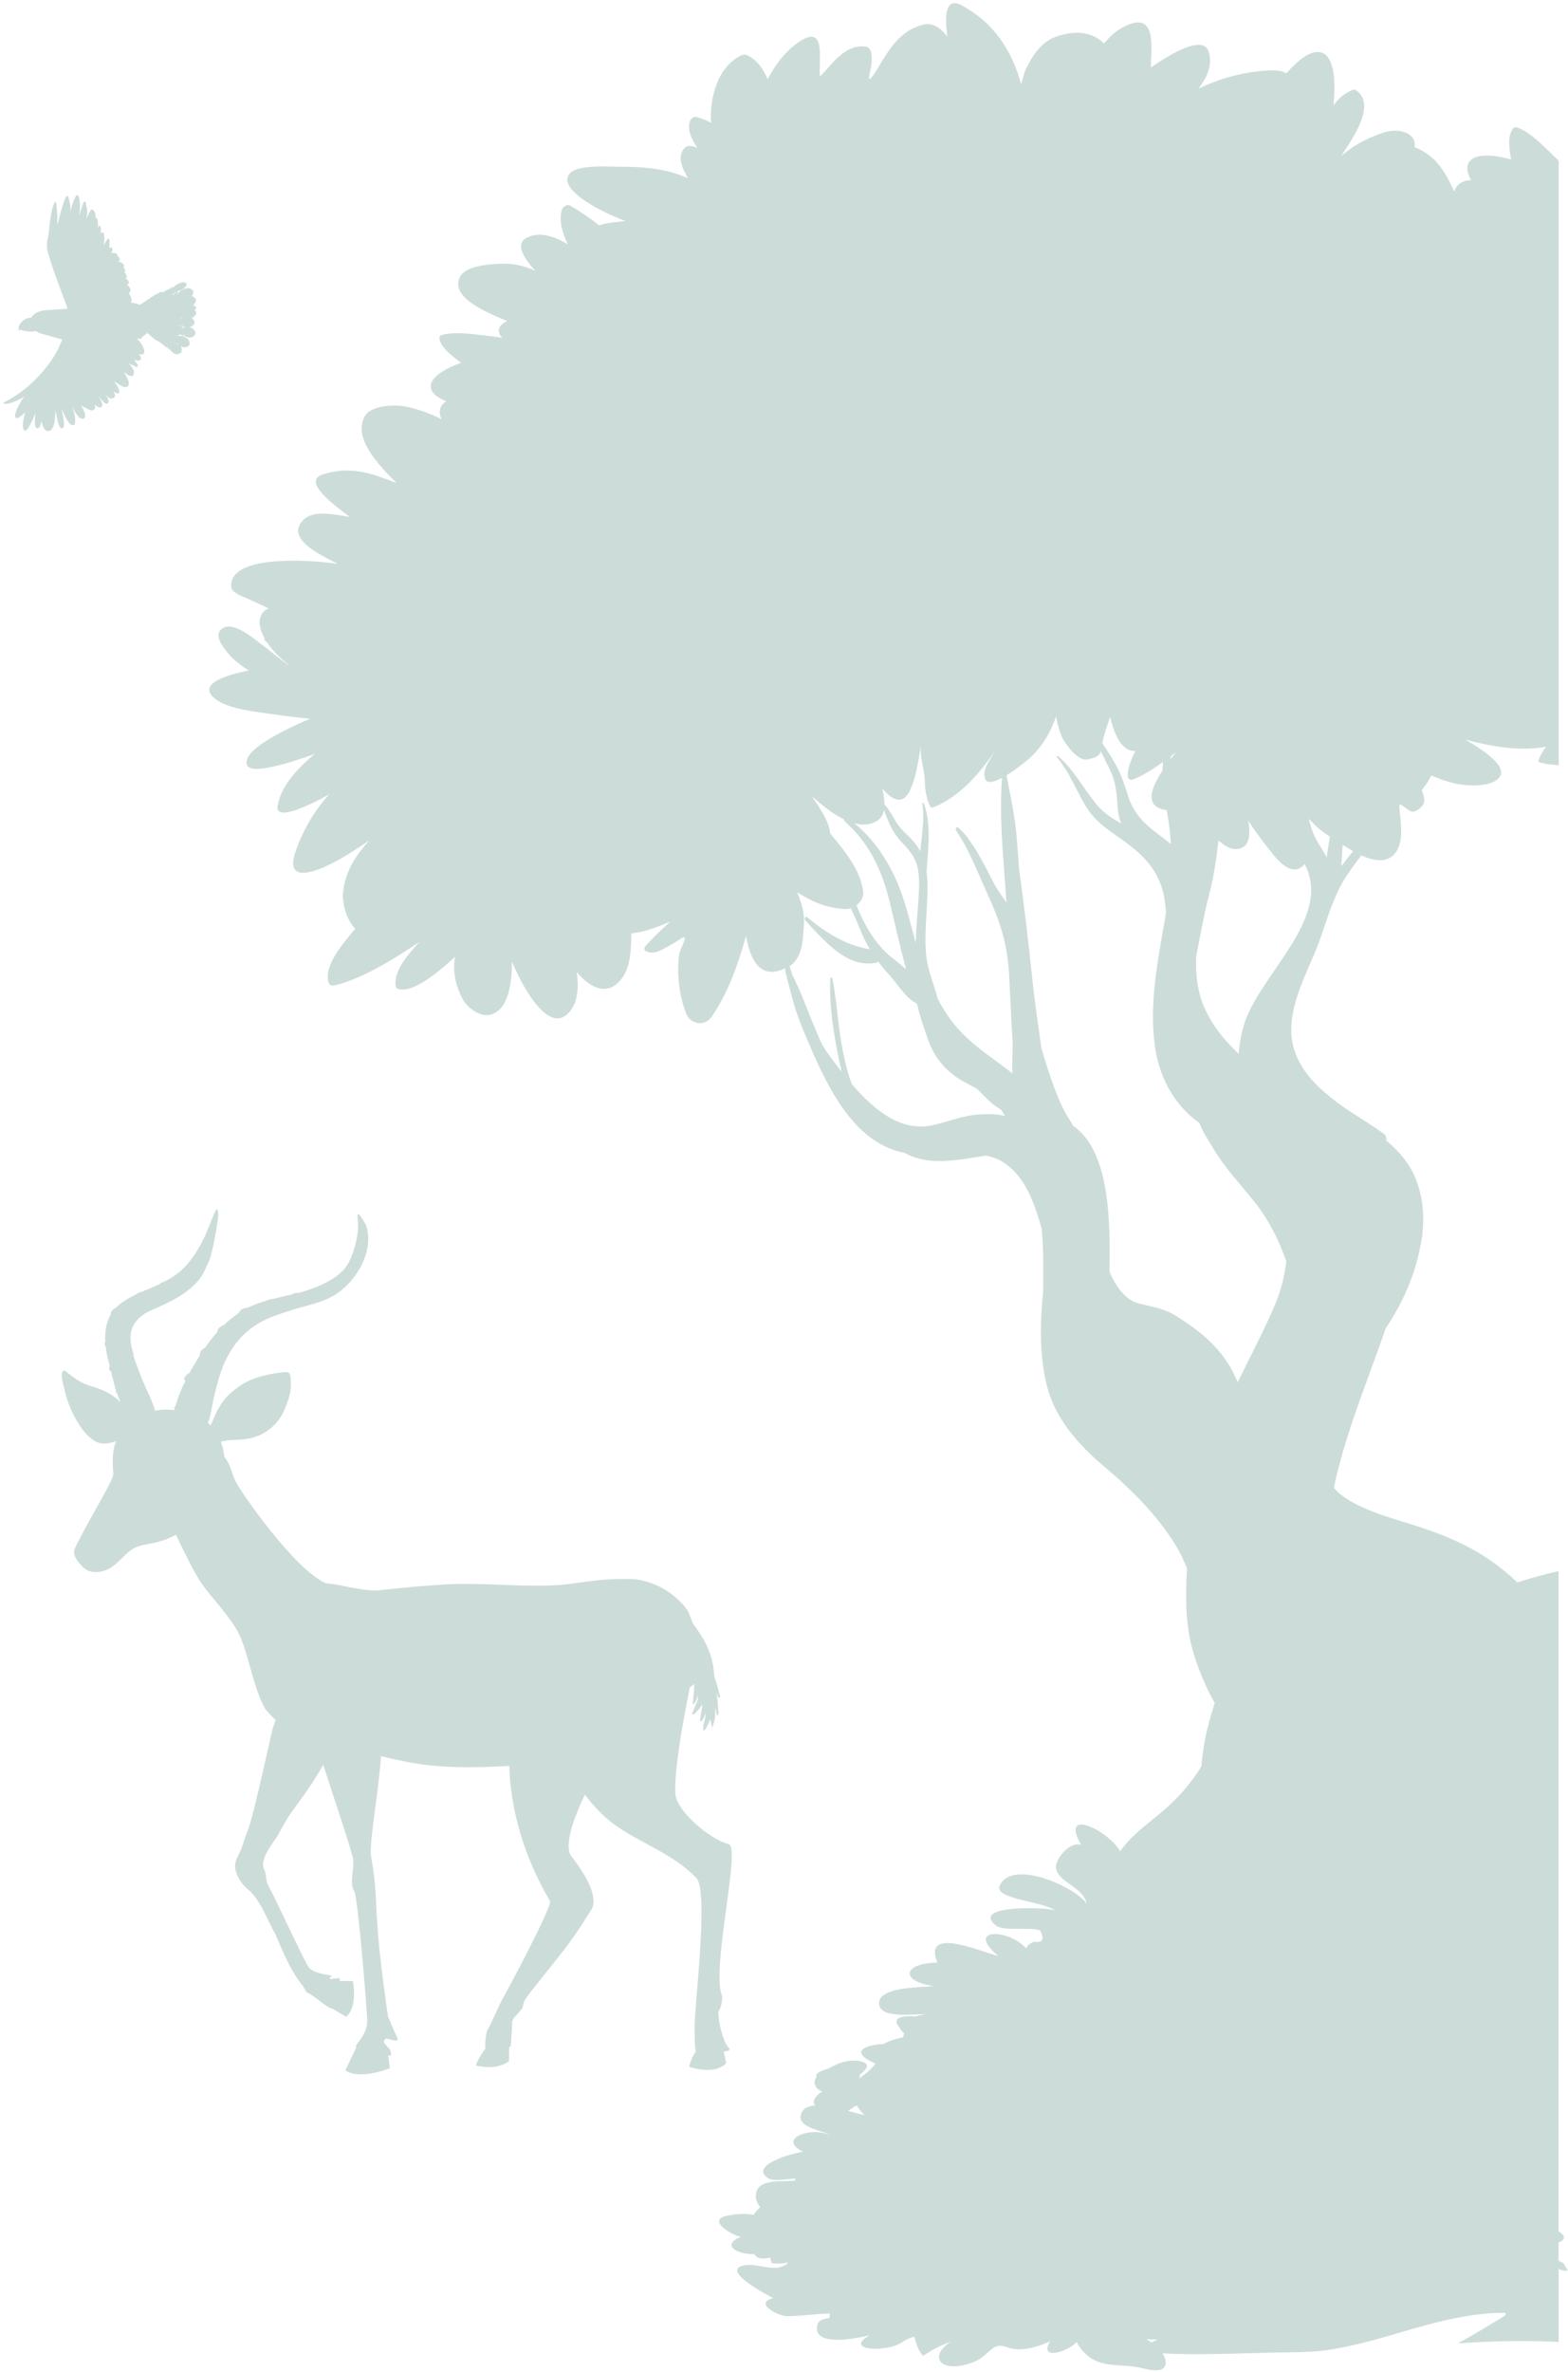 <svg width="307" height="464" viewBox="0 0 307 464" fill="none" xmlns="http://www.w3.org/2000/svg">
<path d="M306.956 444.187C306.681 443.721 306.38 443.228 306.078 442.735C305.776 442.625 305.446 442.46 305.144 442.296V439.61V438.732C306.132 438.376 306.572 437.773 305.83 437.06C305.693 436.923 305.446 436.731 305.144 436.54V433.305V406.36V397.177V376.837V371.163V357.32V351.016V345.013V339.832V336.488V336.241V311.489V307.98V307.377C302.426 307.98 299.708 308.747 297.072 309.597C297.017 309.542 296.962 309.515 296.935 309.46C296.77 309.296 296.605 309.159 296.44 308.994C296.193 308.775 295.974 308.556 295.727 308.336C295.562 308.199 295.397 308.062 295.232 307.925C294.958 307.678 294.683 307.459 294.409 307.24C294.299 307.13 294.162 307.048 294.052 306.966C293.915 306.856 293.805 306.746 293.667 306.664C293.42 306.472 293.173 306.28 292.926 306.088C288.945 303.073 284.085 300.798 278.677 298.989C272.856 297.043 266.514 295.617 262.313 292.246C261.874 291.889 261.517 291.478 261.16 291.094C261.407 289.861 261.681 288.627 262.011 287.421C264.345 278.129 268.161 269.056 271.291 259.9C274.723 254.802 277.166 249.182 278.182 243.316C278.265 242.933 278.347 242.521 278.402 242.138C278.429 241.891 278.512 241.672 278.539 241.425C278.512 241.48 278.484 241.562 278.457 241.617C278.869 238.245 278.677 234.819 277.441 231.31C276.343 228.13 274.146 225.389 271.428 223.169C271.456 223.032 271.456 222.895 271.456 222.758C271.401 222.347 271.236 221.99 270.852 221.743C269.232 220.592 267.584 219.523 265.937 218.482C265.251 218.043 264.592 217.604 263.933 217.193C258.771 213.657 254.021 209.628 252.978 203.597C252.099 198.362 254.735 192.55 257.151 187.041C258.771 183.367 259.677 179.749 261.132 176.24C261.187 176.131 261.242 176.021 261.27 175.912C261.736 174.788 262.285 173.664 262.917 172.54C263.96 170.758 265.223 169.031 266.541 167.359C268.518 168.236 270.55 168.702 272.087 167.825C275.299 165.989 274.174 160.753 274.036 158.396C274.009 158.149 273.982 157.93 273.954 157.683C274.009 157.573 274.091 157.464 274.174 157.354C274.778 157.765 275.354 158.176 275.958 158.587C276.535 158.971 277.139 158.752 277.688 158.368C279.336 157.162 278.924 156.23 278.402 154.695C278.375 154.64 278.347 154.585 278.347 154.531C278.457 154.448 278.567 154.366 278.622 154.256C279.281 153.462 279.802 152.584 280.242 151.707C281.614 152.31 283.069 152.859 284.689 153.242C286.996 153.79 291.279 154.065 293.228 152.447C295.617 150.446 291.334 147.239 286.858 144.69C292.02 146.06 297.758 147.047 302.7 146.088C302.069 146.965 301.52 147.897 301.218 148.774C301.163 148.939 301.3 149.131 301.52 149.185C302.7 149.487 303.936 149.624 305.171 149.706V145.43V143.1V141.318V137.59V135.726V133.835V121.774V114.537V113.934V93.595V88.085V86.824V79.314V73.667V68.459V63.799V39.156V31.453C304.897 31.179 304.622 30.905 304.348 30.631C302.344 28.767 299.845 25.944 297.017 24.929C296.77 24.847 296.386 24.929 296.276 25.094C295.068 26.629 295.507 29.041 295.864 31.206C292.981 30.384 289.192 29.863 287.792 31.508C286.968 32.495 287.243 33.838 288.039 35.291C287.051 35.236 286.117 35.51 285.376 36.333C285.074 36.634 284.882 37.045 284.717 37.484C284.387 36.689 284.003 35.894 283.564 35.099C283.564 35.072 283.564 35.072 283.564 35.044C283.509 34.962 283.454 34.852 283.399 34.77C283.317 34.633 283.234 34.523 283.179 34.386C282.658 33.509 282.081 32.659 281.34 31.81C280.461 30.768 278.731 29.452 276.947 28.794C277.441 26.19 274.091 24.902 270.961 25.916C268.381 26.766 266.019 27.89 263.988 29.425C263.521 29.781 263.054 30.137 262.587 30.494C262.889 30.028 263.219 29.589 263.493 29.123C265.36 26.272 269.396 20.105 265.36 17.583C265.223 17.501 264.976 17.528 264.839 17.583C263.054 18.323 261.956 19.42 261.077 20.653C261.489 16.678 261.517 10.538 258.249 10.182C256.273 9.963 253.884 12.073 251.825 14.376C251.358 13.992 250.479 13.745 248.997 13.773C244.384 13.855 238.975 15.198 234.582 17.391C236.477 15.061 237.493 12.347 236.587 9.963C235.351 6.646 228.432 11.059 225.302 13.225C225.385 9.442 226.703 1.438 219.537 5.522C218.329 6.207 217.175 7.276 216.16 8.51C214.155 6.509 210.943 5.632 206.577 7.249C203.667 8.318 202.047 11.196 200.976 13.279C200.784 13.636 200.647 14.02 200.51 14.403C200.51 14.403 200.51 14.431 200.537 14.431C200.29 15.116 200.098 15.801 199.933 16.514C198.313 10.456 194.936 4.59 188.237 1.027C184.942 -0.728 184.97 3.521 185.491 7.167C184.311 5.632 182.773 4.371 180.851 4.809C175.827 5.988 173.713 10.401 171.654 13.691C169.128 17.693 170.555 13.91 170.638 12.293C170.665 11.717 170.912 9.277 169.457 9.113C165.339 8.647 163.005 12.539 160.534 14.979C160.259 11.47 161.934 3.96 155.702 8.729C153.313 10.566 151.611 13.033 150.293 15.527C149.469 13.444 148.179 11.69 146.284 10.812C146.01 10.675 145.516 10.675 145.214 10.812C140.656 12.868 138.871 18.954 139.228 24.052C138.432 23.586 137.498 23.175 136.29 22.873C135.686 22.736 135.192 23.394 135.082 23.723C134.506 25.477 135.439 27.287 136.565 28.959C135.549 28.493 134.561 28.301 133.929 29.068C132.529 30.795 133.627 32.961 134.698 34.88C130.827 33.098 126.516 32.605 121.656 32.632C119.597 32.632 113.227 32.111 111.608 33.893C108.917 36.826 117.071 41.239 122.453 43.24C120.723 43.432 118.993 43.542 117.291 44.09C115.287 42.445 112.98 41.047 111.58 40.197C110.894 39.786 110.043 40.718 109.96 41.157C109.439 43.322 110.098 45.597 111.196 47.818C108.368 46.118 105.293 45.159 102.849 46.694C100.955 47.9 102.602 50.559 104.771 52.944C102.822 52.121 100.763 51.491 98.154 51.601C95.793 51.683 91.153 51.984 90.055 54.177C88.517 57.247 92.443 59.632 95.354 61.058C96.534 61.661 97.907 62.236 99.307 62.812C98.731 63.086 98.264 63.388 97.99 63.771C97.385 64.566 97.633 65.361 98.347 66.101C97.66 65.992 97.001 65.882 96.315 65.8C93.404 65.498 89.368 64.731 86.458 65.553C86.211 65.635 85.991 65.909 86.019 66.101C86.238 67.965 88.38 69.528 90.274 70.981C87.474 71.967 84.179 73.694 84.344 75.723C84.454 76.929 85.689 77.833 87.364 78.491C86.568 79.012 86.074 79.725 86.101 80.766C86.101 81.178 86.266 81.589 86.458 82.027C85.607 81.589 84.728 81.205 83.795 80.849C83.795 80.821 83.767 80.821 83.767 80.794C83.685 80.766 83.603 80.766 83.548 80.739C82.34 80.273 81.049 79.889 79.649 79.588C77.205 79.067 72.401 79.259 71.302 81.644C69.298 85.92 73.883 90.717 77.672 94.527C73.197 92.773 68.776 90.991 63.175 92.827C59.057 94.171 65.454 98.858 68.502 101.133C64.905 100.585 60.293 99.434 58.645 102.75C57.163 105.738 62.16 108.342 66.003 110.234C66.003 110.261 66.003 110.261 65.976 110.289C58.453 109.274 44.807 108.891 45.274 114.811C45.357 115.88 47.141 116.566 48.157 116.977C49.667 117.635 51.15 118.347 52.632 119.06C52.193 119.197 51.809 119.417 51.534 119.745C50.271 121.308 50.903 123.282 51.836 124.926C51.781 125.063 51.754 125.228 51.891 125.365C52.001 125.447 52.138 125.529 52.248 125.612C52.413 125.858 52.578 126.105 52.742 126.324C53.84 127.804 55.186 129.038 56.668 130.162C56.614 130.162 56.559 130.162 56.531 130.162C54.472 128.682 52.578 127.092 50.848 125.803C49.667 124.899 45.796 121.637 43.709 122.843C41.568 124.076 43.627 126.516 44.56 127.695C45.494 128.901 46.977 130.08 48.706 131.176C43.792 132.163 38.493 133.972 42.227 136.795C44.286 138.358 48.185 139.016 51.013 139.399C53.895 139.783 57.3 140.331 60.704 140.606C60.155 140.852 59.634 141.072 59.139 141.291C56.449 142.497 49.777 145.649 48.569 148.144C48.432 148.445 48.349 148.692 48.294 148.911C48.294 148.966 48.294 149.021 48.294 149.103C48.267 149.24 48.267 149.405 48.294 149.514C48.322 149.569 48.322 149.624 48.349 149.679C48.404 149.788 48.459 149.871 48.541 149.953C48.596 150.008 48.624 150.035 48.679 150.063C48.789 150.117 48.898 150.172 49.008 150.227C49.063 150.254 49.145 150.282 49.2 150.309C49.365 150.337 49.53 150.364 49.722 150.391C49.804 150.391 49.859 150.419 49.942 150.419C50.216 150.446 50.518 150.419 50.82 150.419C50.875 150.419 50.958 150.391 51.013 150.391C51.287 150.364 51.562 150.337 51.864 150.282C52.028 150.254 52.193 150.227 52.358 150.2C52.578 150.172 52.797 150.117 53.044 150.063C53.099 150.063 53.181 150.035 53.236 150.035C55.735 149.514 58.81 148.5 61.583 147.513C57.877 150.638 54.939 154.065 54.362 157.628C53.868 160.589 59.469 158.149 64.548 155.38C64.191 155.737 63.834 156.066 63.532 156.449C60.924 159.629 59.057 163.083 57.849 166.646C55.268 174.239 64.438 169.47 68.365 167.003C69.71 166.153 71.028 165.303 72.318 164.399C71.659 165.111 71.11 165.852 70.506 166.592C68.749 168.839 67.376 171.827 67.212 174.514C67.184 174.459 67.157 174.404 67.157 174.376C67.129 174.76 67.129 175.144 67.129 175.5C67.266 177.803 68.09 180.133 69.545 181.723C66.855 184.875 63.285 189.151 64.383 192.358C64.493 192.66 64.96 192.907 65.399 192.797C69.106 192.002 73.746 189.535 76.711 187.753C78.606 186.602 80.39 185.451 82.147 184.272C79.457 187.15 77.068 190.165 77.48 192.934C77.535 193.263 77.7 193.4 78.084 193.51C81.077 194.25 86.046 190.001 89.094 187.178C88.6 190.083 89.176 192.824 90.659 195.593C91.373 196.909 93.954 199.239 96.287 198.444C99.609 197.292 100.213 192.304 100.241 188.164C102.794 194.195 107.956 202.884 111.8 197.594C113.118 195.757 113.337 193.016 112.926 190.193C115.287 192.907 118.142 194.688 120.778 192.468C123.469 190.193 123.496 186.191 123.606 183.422C123.606 183.148 123.578 182.874 123.578 182.6C126.022 182.408 128.768 181.366 131.266 180.27C129.564 181.832 127.889 183.422 126.379 185.094C126.104 185.396 126.049 185.889 126.461 186.081C127.422 186.575 128.356 186.383 129.399 185.889C130.799 185.204 132.09 184.436 133.353 183.614C135.11 182.49 133.106 185.697 132.968 186.712C132.474 190.522 132.968 194.716 134.341 198.307C135.082 200.225 137.883 201.13 139.448 198.773C142.77 193.784 144.555 188.466 146.065 183.093C146.779 187.123 148.508 191.975 153.725 189.425C153.697 189.535 153.697 189.617 153.725 189.727C154.027 191.18 154.411 192.605 154.796 194.03C155.345 196.36 156.059 198.553 156.91 200.637C156.91 200.664 156.937 200.691 156.937 200.746C156.937 200.719 156.91 200.719 156.91 200.691C157.596 202.309 158.337 204.091 159.134 205.9C159.161 205.954 159.189 206.009 159.216 206.092C159.271 206.229 159.353 206.393 159.408 206.53C163.032 214.699 168.167 223.799 177.007 225.526C177.035 225.526 177.062 225.526 177.09 225.554C179.698 226.979 182.581 227.308 185.711 227.089C188.1 226.924 190.543 226.486 193.042 226.074C194.03 226.321 195.101 226.595 195.979 227.116C200.592 229.748 202.514 235.23 203.942 240.383C204.354 244.248 204.271 248.47 204.244 252.636C203.612 258.886 203.475 265.382 205.067 271.44C206.632 277.444 211.053 282.597 216.105 286.846C221.513 291.369 226.538 296.412 230.135 302.223C231.041 303.704 231.782 305.266 232.413 306.883C232.084 312.366 232.111 317.519 233.374 322.316C234.198 325.468 235.818 329.662 237.85 333.198C237.767 333.39 237.685 333.582 237.603 333.774C237.63 333.801 237.63 333.801 237.657 333.829C236.285 337.968 235.488 341.806 235.241 345.506C235.077 345.78 234.912 346.082 234.747 346.356C234.582 346.63 234.39 346.877 234.198 347.151C233.484 348.192 232.715 349.152 231.947 350.056C231.864 350.139 231.809 350.248 231.727 350.331C229.833 352.469 227.828 354.25 225.906 355.785C223.38 357.814 221.019 359.733 219.317 362.172C216.873 357.978 207.374 353.51 211.712 360.966C209.543 360.062 206.358 363.899 206.77 365.626C207.483 368.449 212.041 369.107 212.81 372.506C210.861 369.409 198.505 363.57 195.787 368.778C194.305 371.574 204.079 371.903 206.577 373.767C204.436 373.055 190.022 372.698 194.964 376.7C196.474 377.906 201.553 376.92 203.64 377.66C204.546 379.387 204.161 380.154 202.459 379.88C201.773 380.127 201.196 380.538 200.894 381.168C197.407 377.276 188.896 377.166 195.403 382.621C193.756 382.566 180.33 376.262 183.542 383.964C176.678 384.074 176.211 387.637 182.828 388.569C180.467 388.844 172.395 388.652 172.12 391.722C171.763 395.093 179.149 393.997 181.181 394.052C180.659 394.134 179.973 394.298 179.286 394.518C177.227 394.326 174.234 394.518 176.129 396.683C176.266 397.012 176.596 397.423 177.035 397.862C176.898 398.136 176.815 398.383 176.815 398.602C175.388 398.849 173.987 399.315 172.971 399.89C169.265 400.082 166.162 401.48 171.434 403.728C170.528 404.852 169.457 405.811 168.194 406.634C168.331 406.36 168.359 406.113 168.359 405.866C169.924 404.687 170.528 403.591 168.112 403.207C168.441 403.235 168.579 403.262 167.974 403.18C166.3 402.96 167.151 403.098 167.837 403.18C165.805 402.96 163.938 403.701 162.236 404.687C160.616 405.099 159.463 405.756 159.875 406.36C158.996 407.429 159.738 408.854 161.028 409.156C160.012 409.813 159.216 410.581 159.353 411.431C159.381 411.623 159.518 411.76 159.655 411.897C158.255 412.006 157.157 412.472 156.827 413.651C156.059 416.392 161.111 416.694 162.648 417.817C158.887 415.871 151.968 418.448 157.294 420.997C155.812 421.052 146.669 423.464 150.265 426.068C151.419 426.891 153.89 426.288 155.757 426.233C155.702 426.37 155.674 426.48 155.674 426.617C153.011 426.918 148.398 426.151 148.014 429.248C147.877 430.399 148.344 431.139 148.838 431.825C148.289 432.318 147.822 432.812 147.575 433.305C145.9 433.031 144.143 433.113 142.468 433.469C138.075 434.292 143.539 437.417 145.049 437.609C140.958 439.335 144.582 441.117 147.685 440.98C148.289 442.022 149.497 441.994 150.787 441.665C150.897 442.022 150.979 442.406 151.089 442.762C152.325 442.926 153.643 442.817 154.274 442.597C154.192 442.707 154.192 442.789 154.137 442.899C153.972 443.009 153.807 443.091 153.56 443.228C151.474 444.407 148.646 442.954 146.367 443.118C139.887 443.721 150.897 449.341 151.391 449.615C147.41 450.602 152.517 453.233 154.274 453.151C157.349 453.069 159.82 452.685 162.538 452.603C162.428 452.932 162.373 453.261 162.401 453.535C161.056 453.644 159.848 453.973 159.957 455.673C160.122 459.127 168.304 457.372 170.336 456.851C164.927 459.839 173.548 460.36 176.651 458.222C177.419 457.674 178.216 457.372 179.012 457.153C179.039 457.317 179.122 457.482 179.149 457.646C179.231 457.92 179.314 458.167 179.396 458.441C179.478 458.688 179.561 458.935 179.643 459.154C179.863 459.647 180.11 460.113 180.412 460.525C180.522 460.662 180.632 460.771 180.741 460.908C182.416 459.73 184.256 458.825 186.178 458.112C181.593 461.073 184.173 464.499 190.406 462.197C193.81 460.936 194.085 458.085 197.078 459.181C199.796 460.25 203.091 459.181 205.589 458.058C203.31 462.06 209.323 459.921 210.778 458.222C214.238 464.17 218.878 462.005 224.039 463.403C228.432 464.581 228.872 462.526 227.636 460.415C229.064 460.497 230.519 460.525 231.947 460.552C237.932 460.634 243.89 460.387 249.848 460.25C253.445 460.168 256.986 460.25 260.528 459.675C264.427 459.044 268.216 458.058 271.977 456.961C279.308 454.823 286.639 452.52 294.464 452.466C294.848 452.466 294.903 452.877 294.628 453.041C291.608 454.905 288.588 456.742 285.458 458.469C291.498 458.03 297.594 457.866 303.661 458.112C304.156 458.14 304.677 458.167 305.171 458.195V455.81V455.536V451.753V445.942V445.064V443.858C305.803 444.242 306.434 444.297 306.956 444.187ZM224.424 457.646C225.302 457.729 226.016 457.701 226.703 457.646C226.291 457.866 225.906 458.085 225.495 458.304C225.138 458.085 224.781 457.838 224.424 457.646ZM181.538 171.8C181.51 171.361 181.455 170.95 181.4 170.566C181.785 165.852 182.334 160.808 180.824 157.107C180.741 156.943 180.522 157.052 180.577 157.244C181.071 160.123 180.467 163.357 180.192 166.564C179.808 165.852 179.369 165.194 178.82 164.591C177.694 163.302 176.376 162.37 175.442 160.78C174.701 159.547 174.07 158.396 173.164 157.354C173.164 157.327 173.164 157.272 173.164 157.244C173.136 156.23 172.971 155.216 172.724 154.229C174.619 156.504 176.705 157.628 178.133 154.695C179.561 151.735 179.753 148.582 180.412 145.512C179.89 147.924 181.071 150.474 181.071 152.886C181.071 154.448 181.428 156.395 182.142 157.82C182.224 157.984 182.471 158.039 182.691 157.957C188.237 155.792 192.273 150.666 195.019 146.581C194.607 147.212 194.222 147.87 193.838 148.527C193.069 149.871 192.493 150.83 192.822 152.228C193.124 153.434 194.579 153.05 196.199 152.173C195.677 158.834 196.254 165.66 196.748 172.321C196.858 173.719 196.94 175.144 197.05 176.569C196.309 175.446 195.458 174.376 194.771 173.143C194.332 172.321 193.893 171.471 193.454 170.621C193.289 170.292 193.124 169.963 192.959 169.634C192.904 169.525 192.85 169.442 192.795 169.36C191.806 167.441 190.735 165.577 189.445 163.933C189.472 163.96 189.527 164.015 189.582 164.042C188.978 163.275 188.319 162.535 187.578 161.877C187.523 161.822 187.441 161.822 187.386 161.849C187.358 161.849 187.358 161.877 187.331 161.877C187.276 161.904 187.221 161.959 187.194 162.014C187.194 162.014 187.194 162.014 187.166 162.041C187.111 162.151 187.056 162.261 187.139 162.37C187.496 162.891 187.825 163.467 188.155 164.015C188.511 164.618 188.896 165.221 189.225 165.879C189.39 166.208 189.555 166.564 189.72 166.893C191.092 169.634 192.245 172.54 193.536 175.336C195.65 179.968 197.242 184.491 197.572 190.631C197.819 195.1 197.984 199.677 198.286 204.2C198.286 204.611 198.258 205.022 198.258 205.434C198.231 206.941 198.149 208.531 198.231 210.011C194.826 207.325 191.202 205.105 188.072 201.815C186.37 200.034 184.887 197.896 183.597 195.401C182.746 192.057 181.4 189.535 181.236 185.56C180.989 180.983 181.812 176.186 181.538 171.8ZM242.517 206.174C239.662 203.46 237.108 200.417 235.516 196.443C234.582 194.085 234.171 191.289 234.171 188.356C234.171 187.945 234.171 187.534 234.198 187.123C234.445 185.889 234.665 184.656 234.912 183.422C235.077 182.6 235.241 181.75 235.406 180.928C235.79 179.036 236.175 177.172 236.669 175.308C237.658 171.498 238.179 167.907 238.564 164.426C239.689 165.413 240.842 166.126 241.886 166.126C244.686 166.098 244.906 163.412 244.384 160.534C245.592 162.398 246.91 164.207 248.448 166.126C249.271 167.167 251.825 170.813 254.158 169.991C254.735 169.799 255.119 169.442 255.421 169.031C261.215 179.886 245.757 191.235 243.341 201.295C242.902 202.857 242.654 204.502 242.517 206.174ZM219.207 151.104C218.274 149.076 217.038 147.239 215.83 145.403C216.159 143.703 216.764 141.976 217.34 140.277C218.109 143.402 219.564 147.13 222.282 146.91C221.431 148.637 220.662 150.583 220.827 152.009C220.882 152.42 221.376 152.694 221.898 152.475C224.067 151.598 225.906 150.364 227.691 149.076C227.664 149.268 227.664 149.459 227.664 149.651C227.636 150.008 227.609 150.391 227.609 150.748C225.577 153.845 224.396 156.888 226.867 158.067C227.362 158.313 227.883 158.423 228.405 158.478C228.405 158.505 228.405 158.533 228.432 158.587C228.872 160.78 229.119 162.946 229.229 165.111C229.146 165.057 229.091 165.002 229.009 164.947C228.872 164.837 228.734 164.7 228.597 164.591V164.618C228.295 164.371 227.993 164.125 227.691 163.905C225.055 161.959 222.667 160.123 221.294 156.861C220.964 156.093 220.717 155.271 220.47 154.448C220.031 153.297 219.701 152.146 219.207 151.104ZM230.217 147.212C229.86 147.623 229.531 148.089 229.174 148.527C229.201 148.336 229.229 148.116 229.256 147.924C229.585 147.678 229.887 147.458 230.217 147.212ZM210.119 220.263C209.46 219.139 208.774 218.098 208.197 216.974C206.989 214.507 206.001 211.766 205.095 208.997C204.656 207.654 204.244 206.283 203.859 204.885C203.832 204.611 203.777 204.31 203.749 204.036C203.145 199.732 202.514 195.511 202.075 191.18C201.361 184.08 200.482 177.008 199.521 169.936C199.384 168.346 199.302 166.756 199.164 165.194C199.055 163.713 198.917 162.233 198.725 160.808C198.286 157.655 197.599 154.668 197.078 151.68C199.192 150.364 201.278 148.582 201.388 148.5C204.024 146.198 205.754 143.21 206.77 140.14C207.017 141.51 207.346 142.881 207.95 144.251C208.417 145.293 210.915 148.911 212.81 148.582C214.018 148.363 215.281 148.061 215.528 146.965C216.242 148.418 216.983 149.843 217.642 151.351C218.548 153.434 218.685 155.874 218.878 158.396C218.96 159.382 219.18 160.287 219.509 161.109C217.67 160.095 215.912 158.916 214.512 157.162C212.014 154.092 210.174 150.501 207.154 147.924C207.044 147.815 206.825 148.061 206.934 148.171C207.374 148.637 207.731 149.185 208.088 149.706C208.417 150.172 208.719 150.611 209.021 151.104C209.158 151.323 209.268 151.543 209.378 151.762C210.531 153.818 211.52 156.011 212.728 157.957C214.704 161.137 217.642 162.727 220.47 164.837C223.545 167.112 226.236 169.689 227.526 173.828C227.966 175.254 228.185 176.871 228.295 178.516C228.158 179.475 227.993 180.462 227.801 181.421C226.483 188.959 225 197.101 226.153 204.885C227.142 211.546 230.409 216.563 234.83 219.715C235.598 221.689 236.779 223.388 237.795 225.088C239.826 228.432 242.764 231.584 245.62 235.148C248.338 238.547 250.37 242.494 251.852 246.798C251.495 249.621 250.836 252.499 249.518 255.542C247.349 260.558 244.741 265.492 242.325 270.426C242.215 270.207 242.133 269.988 242.05 269.768C242.05 269.768 242.05 269.796 242.023 269.796C241.831 269.385 241.666 268.919 241.446 268.507C238.756 263.19 234.061 259.818 230.107 257.351C227.883 255.98 225.412 255.624 223.051 255.048C221.376 254.637 220.168 253.568 219.125 252.17C218.685 251.567 218.246 250.909 217.862 250.169C217.642 249.731 217.45 249.265 217.23 248.799C217.368 239.424 217.45 225.334 210.119 220.263ZM171.544 160.698C172.56 160.123 172.944 159.3 173.081 158.45C173.96 160.945 174.784 162.946 176.541 164.782C177.749 166.016 178.847 167.195 179.478 169.086C180.137 171.087 179.973 173.773 179.808 176.186C179.643 178.735 179.369 181.613 179.286 184.491C178.243 180.599 177.309 176.597 175.854 173.061C173.932 168.428 170.94 163.988 167.288 161.082C168.771 161.466 170.226 161.438 171.544 160.698ZM163.362 164.042C163.115 163.741 162.813 163.384 162.538 163.056C162.346 160.671 160.534 158.176 158.996 155.792C160.781 157.381 163.032 159.245 165.311 160.342C165.284 160.479 165.284 160.616 165.421 160.726C169.896 164.673 172.587 169.771 174.207 176.515C175.278 180.928 176.239 185.341 177.419 189.645C176.596 188.932 175.772 188.247 174.921 187.589C172.23 185.56 169.841 182.216 168.222 178.379C168.029 177.94 167.865 177.529 167.7 177.118C168.578 176.432 169.1 175.418 169.018 174.596C168.579 170.676 165.998 167.25 163.362 164.042ZM167.673 411.897C168.249 412.527 168.551 413.322 169.375 413.815C169.1 413.733 168.826 413.678 168.551 413.651C167.865 413.459 166.986 413.24 166.025 412.966C166.602 412.637 167.151 412.28 167.673 411.897ZM258.194 165.111C257.261 163.631 256.657 161.959 256.245 160.177C257.426 161.466 258.744 162.672 260.391 163.686C260.144 165.029 259.952 166.372 259.759 167.716L259.732 167.688V167.716C259.293 166.811 258.744 165.961 258.194 165.111ZM262.615 169.497C262.697 168.072 262.78 166.674 262.889 165.303C263.493 165.687 264.207 166.126 264.921 166.509C264.125 167.496 263.356 168.483 262.615 169.497ZM155.125 190.741C154.933 190.165 154.768 189.59 154.603 189.014C157.294 187.205 157.184 183.477 157.377 181.175C157.596 178.707 156.965 176.652 156.059 174.568C158.694 176.131 160.973 177.501 165.311 177.858C165.751 177.885 166.19 177.83 166.574 177.693C167.371 179.365 168.112 181.092 168.826 182.819C169.265 183.888 169.787 184.82 170.308 185.725C165.778 184.957 162.044 182.737 157.981 179.42C157.706 179.173 157.404 179.777 157.651 180.051C161.742 184.491 166.025 189.425 171.516 188.356C171.681 188.329 171.818 188.219 171.928 188.11C172.752 189.206 173.63 190.22 174.536 191.235C175.799 192.66 177.584 195.511 179.451 196.278C179.506 196.415 179.561 196.552 179.616 196.689C180.165 199.047 180.989 201.349 181.675 203.296C182.663 206.201 184.173 208.175 185.958 209.737C187.578 211.163 189.445 211.985 191.257 212.999C191.449 213.191 191.669 213.383 191.861 213.602C193.097 214.781 194.414 216.289 195.925 217.029C196.227 217.412 196.501 217.878 196.803 218.317C196.583 218.262 196.336 218.235 196.117 218.18C195.815 218.125 195.54 218.098 195.238 218.07C194.936 218.043 194.607 217.988 194.305 217.988C194.03 217.988 193.783 217.988 193.508 217.988C193.152 217.988 192.822 217.961 192.465 217.988C191.889 218.016 191.285 218.043 190.708 218.125C188.045 218.454 185.381 219.496 182.801 220.099C179.643 220.839 176.733 220.126 174.097 218.591C171.544 217.111 169.1 214.808 166.794 212.122C165.97 210.094 165.449 207.681 164.954 205.297C164.048 200.774 163.884 195.812 162.95 191.399C162.895 191.125 162.566 191.207 162.566 191.536C162.319 196.936 163.307 202.747 164.323 207.599C164.46 208.284 164.625 208.97 164.79 209.682C163.993 208.696 163.225 207.654 162.483 206.64C161.934 205.927 161.44 205.132 160.946 204.337C160.506 203.378 160.067 202.391 159.655 201.377C158.145 197.868 156.855 194.058 155.125 190.741Z" fill="#005344" fill-opacity="0.2"/>
<path d="M122.838 386.952C123.249 387.117 124.622 387.61 122.838 386.952V386.952Z" fill="#005344" fill-opacity="0.2"/>
<path d="M240.898 438.266C241.777 439.089 239.333 436.759 240.898 438.266V438.266Z" fill="#005344" fill-opacity="0.2"/>
<path d="M142.658 360.774C138.979 359.897 132.362 354.223 132.225 350.906C132.088 347.535 132.829 342.162 133.735 337.118C133.817 336.707 133.872 336.323 133.955 335.939C133.955 335.912 133.955 335.912 133.955 335.885C134.01 335.501 134.092 335.145 134.147 334.788C134.147 334.761 134.147 334.706 134.174 334.679C134.229 334.35 134.312 333.993 134.366 333.664C134.366 333.61 134.394 333.555 134.394 333.5C134.449 333.171 134.531 332.842 134.586 332.54C134.586 332.513 134.614 332.458 134.614 332.431C134.668 332.102 134.751 331.773 134.806 331.444C134.806 331.417 134.806 331.417 134.806 331.389C134.888 330.923 134.998 330.512 135.08 330.073C135.382 329.909 135.684 329.69 135.931 329.416C135.931 329.416 135.931 329.416 135.931 329.443C135.931 330.073 135.877 330.676 135.822 331.307C135.794 331.526 135.794 331.746 135.767 331.965C135.767 331.937 135.767 331.937 135.767 331.91C135.712 332.376 135.684 332.842 135.657 333.308C135.657 333.5 135.959 333.335 135.986 333.226V333.198C136.014 333.198 136.014 333.171 136.014 333.171C136.343 332.678 136.535 332.129 136.7 331.581C136.673 331.91 136.673 332.212 136.618 332.54C136.288 333.472 135.849 334.35 135.52 335.282C135.41 335.556 135.822 335.419 135.931 335.336C136.563 334.761 137.057 334.13 137.496 333.445C137.469 334.13 137.359 334.816 137.222 335.501C137.167 335.912 137.085 336.323 137.03 336.734C137.167 336.762 137.414 336.652 137.496 336.543C137.798 336.049 138.046 335.528 138.238 335.008C138.128 335.885 137.936 336.762 137.689 337.612C137.716 337.941 137.689 338.242 137.661 338.571C137.826 338.544 138.018 338.461 138.073 338.352C138.485 337.721 138.814 337.036 139.034 336.323C139.061 336.433 139.089 336.543 139.116 336.652C139.226 336.981 139.446 337.721 139.363 338.16C139.693 337.42 139.913 336.625 140.022 335.802C140.022 335.227 140.05 334.624 140.077 334.048C140.187 334.542 140.269 335.035 140.352 335.528C140.379 335.665 140.681 335.501 140.681 335.391C140.599 333.966 140.517 332.54 140.242 331.115C140.379 331.444 140.489 331.773 140.599 332.074C140.654 332.266 141.011 332.02 140.983 331.883C140.654 330.594 140.297 329.279 139.858 327.99C139.803 327.277 139.72 326.565 139.611 325.852V325.825C139.556 325.523 139.501 325.222 139.418 324.92C139.391 324.838 139.391 324.756 139.363 324.673C139.281 324.29 139.171 323.906 139.034 323.55C138.348 321.576 137.222 319.739 135.959 318.04C135.877 317.903 135.767 317.766 135.684 317.656C135.355 316.861 135.053 316.039 134.723 315.216C132.362 311.817 128.546 309.515 124.373 308.967C116.246 308.638 113.445 310.036 107.377 310.2C100.486 310.392 93.622 309.57 86.703 310.008C82.585 310.255 78.494 310.666 74.403 311.105C71.273 311.461 66.962 309.981 63.722 309.734C57.6 306.911 47.304 292.191 46.123 289.806C45.355 288.271 45.107 286.352 43.927 285.064C43.817 284.022 43.597 283.035 43.24 282.076C43.35 282.021 43.46 281.994 43.57 281.966C45.162 281.583 46.81 281.774 48.402 281.5C48.759 281.446 49.089 281.363 49.445 281.254C49.5 281.226 49.583 281.199 49.638 281.199C49.912 281.117 50.187 281.034 50.461 280.925H50.489C51.807 280.404 52.987 279.582 53.948 278.513V278.54C54.031 278.458 54.086 278.375 54.168 278.266C54.278 278.156 54.388 278.019 54.47 277.909C54.662 277.663 54.827 277.416 54.992 277.142C55.239 276.731 55.458 276.32 55.651 275.881C55.651 275.854 55.678 275.854 55.678 275.826C55.678 275.826 55.678 275.826 55.678 275.854C56.145 274.785 56.502 273.661 56.804 272.564C57.023 271.714 57.023 268.946 56.639 268.672C56.502 268.562 56.364 268.507 56.2 268.425C55.486 268.453 54.772 268.562 54.113 268.644C53.097 268.781 52.109 269.001 51.148 269.275C51.203 269.247 51.23 269.247 51.285 269.22C50.983 269.302 50.681 269.412 50.379 269.494C49.912 269.659 49.473 269.823 49.034 270.015C48.951 270.042 48.896 270.07 48.814 270.097C48.732 270.125 48.677 270.179 48.594 270.207C48.237 270.371 47.853 270.563 47.523 270.782C47.496 270.81 47.469 270.81 47.414 270.837C47.359 270.865 47.304 270.892 47.249 270.947C47.167 271.002 47.084 271.057 47.002 271.111C46.782 271.248 46.59 271.358 46.398 271.523C46.48 271.468 46.563 271.44 46.645 271.386L46.617 271.413C46.398 271.55 46.178 271.714 45.986 271.852C45.739 272.043 45.492 272.263 45.272 272.455C45.135 272.564 44.998 272.674 44.888 272.784C44.86 272.811 44.86 272.838 44.86 272.838C44.723 272.948 44.586 273.058 44.476 273.195C43.652 274.072 43.021 275.059 42.472 276.128C42.142 276.786 41.703 277.882 41.236 278.869L41.209 278.841C41.044 278.677 40.852 278.513 40.687 278.375C41.209 277.252 41.346 275.936 41.593 274.757C41.922 273.112 42.334 271.495 42.801 269.85C45.766 259.324 53.015 257.735 55.98 256.666C59.11 255.542 62.624 255.103 65.452 253.404C69.873 250.745 73.359 244.55 71.657 239.698C71.657 239.67 71.63 239.616 71.602 239.561C71.602 239.533 71.575 239.533 71.575 239.506C71.547 239.451 71.52 239.424 71.493 239.369C71.465 239.342 71.465 239.314 71.438 239.287C71.41 239.232 71.383 239.177 71.328 239.095C71.3 239.067 71.3 239.04 71.273 239.013C71.163 238.821 71.053 238.629 70.916 238.41C70.888 238.382 70.888 238.355 70.861 238.327C70.806 238.245 70.779 238.19 70.724 238.135C70.696 238.108 70.669 238.081 70.669 238.053C70.614 237.998 70.587 237.944 70.559 237.889C70.531 237.861 70.504 237.834 70.504 237.807C70.449 237.752 70.394 237.697 70.367 237.669L70.339 237.642C70.065 237.395 69.9 237.56 70.037 238.574C70.422 241.096 69.378 245.043 68.115 247.291C67.209 248.881 65.507 250.059 63.75 250.964C63.064 251.32 62.377 251.622 61.718 251.896C61.636 251.896 61.526 251.923 61.444 251.978C60.455 252.362 59.439 252.691 58.396 252.965C58.149 252.938 57.874 252.938 57.655 252.992C57.517 253.047 57.408 253.13 57.298 253.13C57.27 253.13 57.215 253.184 57.215 253.212V253.239C55.925 253.541 54.635 253.815 53.372 254.144C52.905 254.171 52.466 254.363 51.999 254.473C51.971 254.473 51.944 254.5 51.916 254.555C50.763 254.884 49.638 255.295 48.567 255.816C47.88 255.871 47.084 256.145 46.782 256.803C46.755 256.83 46.755 256.83 46.755 256.857V256.885C45.739 257.57 44.778 258.338 43.899 259.187C43.46 259.352 42.334 259.982 42.609 260.531C41.703 261.517 40.907 262.586 40.138 263.683C39.589 263.984 39.095 264.423 39.095 265.053C39.095 265.108 39.122 265.108 39.177 265.108C39.067 265.3 38.93 265.492 38.82 265.684C38.243 266.616 37.639 267.603 37.09 268.617C36.623 268.809 35.718 269.604 36.239 270.097C36.267 270.125 36.294 270.097 36.322 270.097C35.525 271.687 34.839 273.332 34.4 274.976C34.29 275.113 34.18 275.278 34.098 275.47C34.07 275.525 34.07 275.634 34.125 275.689C34.153 275.689 34.153 275.717 34.18 275.717C34.207 275.717 34.207 275.717 34.235 275.717C34.235 275.771 34.207 275.799 34.207 275.854C34.18 275.854 34.18 275.854 34.153 275.854C34.015 275.854 33.878 275.826 33.741 275.826C33.631 275.826 33.521 275.799 33.411 275.799C32.725 275.771 32.066 275.771 31.407 275.826C31.38 275.826 31.352 275.826 31.325 275.854C30.995 275.881 30.666 275.936 30.364 275.991C29.869 274.099 27.948 270.344 27.536 269.138C27.316 268.535 27.069 267.904 26.822 267.219C26.575 266.534 26.3 265.848 26.108 265.136C26.108 265.136 26.108 265.136 26.108 265.108C26.135 265.081 26.163 265.026 26.163 264.999C26.081 264.752 26.026 264.478 25.943 264.204C25.861 263.93 25.779 263.656 25.696 263.381V263.354C25.696 263.272 25.669 263.217 25.669 263.135C25.641 263.025 25.641 262.915 25.614 262.806C25.586 262.696 25.586 262.559 25.586 262.449C25.586 262.34 25.559 262.23 25.559 262.12C25.559 262.011 25.559 261.874 25.559 261.764C25.559 261.654 25.559 261.545 25.559 261.435C25.559 261.326 25.586 261.188 25.586 261.079C25.586 260.969 25.614 260.887 25.614 260.777C25.641 260.64 25.669 260.531 25.696 260.421C25.724 260.339 25.751 260.229 25.779 260.147C25.806 260.01 25.861 259.9 25.916 259.763C25.943 259.681 25.971 259.599 26.026 259.516C26.081 259.379 26.163 259.242 26.245 259.105C26.273 259.05 26.328 258.968 26.355 258.913C26.492 258.721 26.63 258.53 26.794 258.338C27.398 257.625 28.277 256.967 29.101 256.583C30.419 255.98 31.791 255.405 33.082 254.747C35.333 253.623 37.749 252.033 39.259 249.977C40.028 248.936 40.44 247.62 41.017 246.496C41.154 246.057 41.291 245.619 41.401 245.18C41.895 243.344 42.197 241.48 42.499 239.588C42.609 238.958 42.691 238.327 42.719 237.697C42.719 237.642 42.719 237.56 42.719 237.45C42.719 237.423 42.719 237.423 42.719 237.395C42.719 237.313 42.691 237.203 42.691 237.121V237.094C42.664 237.012 42.664 236.929 42.636 236.847V236.82C42.609 236.737 42.581 236.683 42.527 236.655C42.527 236.655 42.527 236.655 42.527 236.628C42.499 236.6 42.472 236.573 42.417 236.573C42.389 236.573 42.389 236.573 42.362 236.573C41.483 238.327 40.879 240.219 40.056 241.973C38.957 244.303 37.584 246.523 35.718 248.333C34.647 249.347 33.439 250.114 32.148 250.772C32.011 250.8 31.874 250.827 31.736 250.882C31.709 250.882 31.709 250.909 31.681 250.909C31.654 250.937 31.599 250.937 31.572 250.964C31.517 250.991 31.434 251.019 31.379 251.074C31.352 251.101 31.352 251.156 31.379 251.156C30.199 251.732 28.963 252.225 27.755 252.746C27.371 252.801 26.986 252.938 26.684 253.212C26.684 253.212 26.657 253.212 26.657 253.239C25.614 253.733 24.598 254.308 23.664 254.993C23.28 255.268 22.951 255.597 22.648 255.898C22.182 256.035 21.907 256.419 21.633 256.94C21.605 256.967 21.605 257.049 21.66 257.049C21.715 257.049 21.742 257.022 21.797 256.995C20.782 258.612 20.507 260.531 20.617 262.477C20.507 262.724 20.452 262.97 20.562 263.19C20.562 263.217 20.562 263.272 20.589 263.299C20.589 263.299 20.617 263.299 20.617 263.327C20.644 263.327 20.644 263.327 20.672 263.327C20.809 264.423 21.029 265.547 21.331 266.616C21.386 266.835 21.44 267.055 21.495 267.274C21.358 267.575 21.331 267.877 21.495 268.178C21.55 268.288 21.633 268.261 21.715 268.178C22.017 269.467 22.319 270.755 22.703 272.016C22.676 272.18 22.676 272.345 22.731 272.482C22.758 272.564 22.813 272.564 22.896 272.509C23.033 272.893 23.143 273.277 23.307 273.661C23.39 273.825 23.5 274.072 23.61 274.373C23.472 274.236 23.362 274.099 23.225 273.99C21.578 272.427 19.628 271.714 17.487 271.084C17.047 270.947 16.636 270.782 16.251 270.591C16.169 270.536 16.059 270.508 15.977 270.454C15.922 270.426 15.839 270.371 15.784 270.344C15.565 270.207 15.318 270.097 15.126 269.96C15.071 269.933 15.016 269.905 14.961 269.85C14.851 269.768 14.741 269.686 14.631 269.631C14.439 269.494 14.247 269.357 14.055 269.22C13.835 269.056 13.616 268.864 13.451 268.727C13.396 268.699 13.341 268.644 13.286 268.59C12.902 268.288 12.627 268.096 12.49 268.151C12.435 268.178 12.407 268.206 12.352 268.233V268.261C11.666 268.836 12.545 271.386 12.655 271.934C12.682 272.071 12.71 272.208 12.737 272.345V272.318C12.819 272.646 12.902 273.003 13.011 273.332C13.066 273.524 13.149 273.743 13.204 273.935C13.259 274.099 13.313 274.291 13.368 274.456V274.428C13.808 275.607 14.329 276.758 14.961 277.827C15.839 279.39 17.157 281.226 18.805 282.049C19.546 282.405 20.26 282.46 20.974 282.405H20.946C20.974 282.405 21.001 282.405 21.029 282.378C21.633 282.295 22.209 282.131 22.786 281.939C22.731 282.021 22.703 282.103 22.648 282.213C21.907 284.104 22.044 286.407 22.182 288.381C22.209 288.6 21.99 289.176 21.633 289.916C21.55 290.08 21.468 290.245 21.386 290.409C21.303 290.574 21.221 290.765 21.111 290.957C21.029 291.122 20.946 291.286 20.864 291.451C20.782 291.588 20.699 291.752 20.617 291.889C20.507 292.081 20.424 292.273 20.315 292.465C20.232 292.602 20.177 292.739 20.095 292.849C20.068 292.904 20.013 292.986 19.985 293.041C19.711 293.534 19.464 294.027 19.162 294.521C19.052 294.713 18.942 294.905 18.832 295.096C18.667 295.425 18.475 295.727 18.311 296.056C17.651 297.235 16.993 298.413 16.416 299.482C16.389 299.51 16.389 299.537 16.361 299.592C16.196 299.893 16.032 300.195 15.894 300.496C15.839 300.579 15.812 300.661 15.757 300.743C15.62 300.99 15.51 301.237 15.373 301.456C15.345 301.511 15.318 301.593 15.263 301.648C15.126 301.922 14.988 302.196 14.906 302.415C14.906 302.443 14.879 302.443 14.879 302.47C14.796 302.635 14.741 302.772 14.686 302.909C14.604 303.128 14.549 303.292 14.521 303.43C14.521 303.457 14.521 303.457 14.521 303.484C14.521 303.512 14.521 303.512 14.521 303.539C14.494 303.704 14.522 303.868 14.549 304.06V304.087C14.604 304.279 14.659 304.471 14.769 304.69C14.769 304.69 14.769 304.718 14.796 304.718C14.906 304.91 15.016 305.129 15.153 305.321C15.153 305.321 15.153 305.348 15.181 305.348C15.318 305.54 15.455 305.732 15.62 305.924C15.839 306.171 16.059 306.39 16.279 306.609C16.306 306.637 16.334 306.664 16.361 306.691C16.444 306.774 16.526 306.829 16.608 306.883C16.663 306.938 16.745 306.966 16.8 307.02C16.883 307.075 16.938 307.13 17.02 307.157C17.102 307.212 17.185 307.24 17.24 307.267C17.295 307.295 17.349 307.322 17.377 307.349C18.887 307.815 20.425 307.514 21.742 306.664C22.346 306.28 22.868 305.814 23.39 305.321C23.994 304.718 24.598 304.115 25.229 303.567C26.877 302.169 28.908 302.196 30.885 301.675C32.121 301.346 33.301 300.88 34.455 300.277C36.212 304.005 38.271 308.089 39.424 309.734C41.758 313.051 45.904 317.08 47.331 320.891C48.732 324.646 49.445 328.621 50.956 332.321C51.23 333.006 51.559 333.692 51.944 334.35C52.575 335.117 53.262 335.83 53.976 336.515C53.756 337.036 53.564 337.584 53.399 338.16C53.344 338.324 53.317 338.516 53.262 338.763C53.234 338.873 53.207 338.982 53.179 339.092C53.152 339.256 53.097 339.393 53.07 339.585C53.042 339.722 53.015 339.887 52.96 340.024C52.905 340.216 52.877 340.408 52.822 340.627C52.795 340.764 52.768 340.901 52.74 341.038C52.685 341.34 52.603 341.641 52.52 341.943C52.52 341.943 52.52 341.943 52.52 341.97C52.191 343.423 51.807 345.122 51.395 346.904C50.352 351.509 49.171 356.443 48.512 358.088C47.908 359.568 47.551 361.213 46.837 362.638C46.151 363.981 45.739 364.831 46.261 366.366C46.672 367.6 47.441 368.641 48.32 369.436C48.375 369.464 48.402 369.519 48.457 369.546C51.01 371.684 52.218 375.412 53.948 378.455C54.69 380.182 55.403 381.936 56.227 383.608C57.051 385.28 57.957 386.815 59.028 388.186C59.33 388.35 59.851 389.721 60.153 389.83C61.279 390.242 64.326 393.065 65.068 392.955L67.786 394.573C70.12 392.489 69.076 387.583 69.076 387.583C68.253 387.555 67.292 387.555 66.523 387.583C66.523 387.363 66.523 387.171 66.468 386.98C65.891 387.062 65.287 387.117 64.711 387.171C64.574 387.171 64.546 387.007 64.601 386.925C64.711 386.788 64.848 386.651 64.986 386.514C64.629 386.486 64.244 386.404 63.887 386.322C63.64 386.267 63.393 386.24 63.146 386.185C62.624 386.075 62.13 385.911 61.663 385.746C61.306 385.609 61.004 385.39 60.73 385.143C60.702 385.17 60.675 385.198 60.675 385.225C60.62 385.143 60.593 385.033 60.538 384.951C60.236 384.595 59.989 384.156 59.769 383.718C58.039 380.264 56.392 376.783 54.717 373.301C54.278 372.397 53.838 371.492 53.399 370.56C53.015 369.765 52.466 368.943 52.218 368.093C52.026 367.353 52.136 366.558 51.779 365.873C51.532 365.379 51.45 365.05 51.505 364.502C51.669 363.269 52.383 362.09 53.042 361.076C53.454 360.445 53.893 359.842 54.305 359.239C55.239 357.485 56.145 355.95 56.419 355.484C56.666 355.1 57.051 354.552 57.545 353.894C57.71 353.675 57.874 353.455 58.039 353.209C58.149 353.044 58.259 352.88 58.396 352.715C58.451 352.633 58.506 352.578 58.561 352.496C58.643 352.359 58.753 352.222 58.863 352.085C58.918 352.003 58.973 351.92 59.028 351.838C59.11 351.701 59.22 351.591 59.302 351.454C59.385 351.345 59.439 351.262 59.522 351.153C59.604 351.043 59.687 350.906 59.796 350.769C59.879 350.659 59.961 350.55 60.016 350.44C60.181 350.221 60.345 349.974 60.483 349.755C60.565 349.645 60.62 349.536 60.702 349.453C60.812 349.316 60.895 349.152 61.004 349.015C61.087 348.905 61.169 348.768 61.224 348.658C61.306 348.521 61.416 348.384 61.499 348.22C61.581 348.11 61.663 347.973 61.718 347.863C61.801 347.726 61.883 347.589 61.993 347.425C62.075 347.288 62.157 347.178 62.24 347.041C62.322 346.904 62.405 346.767 62.487 346.63C62.569 346.493 62.652 346.356 62.734 346.219C62.816 346.082 62.899 345.917 62.981 345.78C63.064 345.643 63.118 345.533 63.201 345.396C63.228 345.342 63.256 345.287 63.283 345.259C65.754 352.962 68.802 361.761 69.131 363.762C69.433 365.489 68.308 368.504 69.378 370.039C70.065 370.999 71.932 394.052 71.904 395.368C71.849 398.246 69.68 399.699 69.653 400.493C69.68 400.493 69.735 400.493 69.79 400.493L67.621 405.044C70.092 406.743 74.677 405.236 75.968 404.77C75.995 404.77 75.995 404.742 76.023 404.742C76.078 404.715 76.105 404.715 76.16 404.687C76.188 404.687 76.215 404.66 76.215 404.66C76.242 404.66 76.27 404.633 76.27 404.633C76.297 404.633 76.325 404.605 76.325 404.605C76.242 403.783 76.105 402.878 75.995 402.083C76.16 402.138 76.352 402.193 76.49 402.22C77.039 400.411 73.991 399.753 75.666 398.794C77.45 399.315 77.945 399.452 77.807 398.821C77.807 398.794 77.78 398.767 77.78 398.767C77.752 398.712 77.752 398.657 77.725 398.575C77.725 398.547 77.698 398.52 77.698 398.52C77.45 397.917 76.929 396.875 76.297 395.285C76.187 395.011 76.078 394.71 75.94 394.381C75.94 394.353 75.913 394.271 75.913 394.161C75.913 394.134 75.913 394.134 75.913 394.107C75.831 393.586 75.638 392.352 75.419 390.625C75.419 390.543 75.391 390.461 75.391 390.379C75.364 390.132 75.309 389.858 75.281 389.584C74.677 385.17 73.854 378.372 73.634 372.177C73.442 366.75 72.755 364.201 72.618 362.912C72.398 359.459 74.046 351.345 74.595 343.587C77.725 344.327 80.882 345.013 84.067 345.369C89.257 345.917 94.501 345.78 99.717 345.479C99.717 345.506 99.717 345.534 99.717 345.561C99.717 345.78 99.745 345.972 99.745 346.191C99.745 346.274 99.745 346.328 99.745 346.383C99.745 346.411 99.745 346.438 99.745 346.465C99.772 346.904 99.799 347.315 99.827 347.754C99.854 348.083 99.882 348.384 99.909 348.713C99.909 348.795 99.909 348.878 99.937 348.96C100.706 356.306 103.094 364.146 107.679 371.903C108.228 372.835 99.498 389.145 98.18 391.475C97.685 392.352 96.532 395.258 95.324 397.369C95.187 398.054 95.077 398.712 95.022 399.424C94.995 399.753 94.995 400.082 94.995 400.439C94.995 400.493 94.995 400.521 94.995 400.576C95.05 400.603 95.105 400.631 95.159 400.658C95.105 400.74 95.022 400.822 94.967 400.905C94.912 400.959 94.885 401.014 94.83 401.069C94.226 401.891 93.594 402.933 93.155 404.057C93.155 404.057 95.352 404.77 97.63 404.194C97.658 404.194 97.658 404.194 97.685 404.167C98.015 404.084 98.344 403.975 98.646 403.838C98.674 403.838 98.674 403.81 98.701 403.81C99.031 403.646 99.36 403.481 99.662 403.262L99.69 400.466C99.799 400.411 99.909 400.384 100.019 400.329L100.266 396.025L100.294 395.779C100.019 394.874 102.216 393.449 102.38 392.544C102.408 392.38 102.435 392.243 102.463 392.106C102.463 392.051 102.49 392.023 102.49 391.996C102.518 391.914 102.545 391.831 102.545 391.777C102.573 391.722 102.573 391.694 102.6 391.667C102.627 391.612 102.655 391.557 102.655 391.503C102.682 391.475 102.682 391.42 102.71 391.393C102.737 391.338 102.765 391.283 102.792 391.256C102.957 390.982 103.177 390.708 103.451 390.296C104.192 389.255 103.698 389.967 104.494 388.953C109.848 382.1 111.194 380.977 115.779 373.603C117.536 370.752 113.473 365.215 111.908 363.214C111.221 362.337 111.194 360.802 111.578 359.02C111.606 358.828 111.66 358.636 111.715 358.417C111.77 358.225 111.825 358.006 111.88 357.814C111.935 357.649 111.962 357.485 112.017 357.32C112.072 357.129 112.127 356.937 112.182 356.772C112.237 356.608 112.292 356.443 112.347 356.279C112.429 356.005 112.539 355.731 112.649 355.456C112.731 355.237 112.814 355.018 112.896 354.826C112.978 354.634 113.033 354.47 113.116 354.278C113.198 354.086 113.253 353.921 113.335 353.73C113.418 353.538 113.473 353.373 113.555 353.209C113.637 353.044 113.692 352.88 113.775 352.688C113.912 352.386 114.049 352.085 114.186 351.811C114.269 351.646 114.351 351.454 114.433 351.29C114.461 351.235 114.488 351.18 114.516 351.125C115.34 352.195 116.218 353.209 117.152 354.196C122.56 359.979 130.55 361.432 136.343 367.408C138.952 370.094 135.602 395.093 136.014 397.752C136.096 398.273 135.931 399.89 136.206 401.151C136.206 401.206 136.233 401.261 136.233 401.316C135.684 402.193 135.163 403.262 134.943 404.358C134.943 404.358 139.913 406.113 142.191 403.618L141.78 401.782L141.697 401.371C142.603 401.288 143.125 401.069 142.631 400.576C141.834 399.726 141.258 397.725 140.928 396.08C140.901 395.998 140.901 395.916 140.874 395.806C140.846 395.724 140.846 395.614 140.819 395.532C140.791 395.45 140.791 395.368 140.791 395.285C140.764 395.203 140.764 395.121 140.764 395.039C140.764 394.956 140.736 394.902 140.736 394.819C140.736 394.737 140.709 394.655 140.709 394.573C140.709 394.518 140.681 394.436 140.681 394.381C140.681 394.298 140.654 394.244 140.654 394.161C140.654 394.107 140.654 394.052 140.654 394.024C140.654 393.97 140.654 393.915 140.654 393.86C140.654 393.832 140.654 393.778 140.654 393.75C140.654 393.695 140.654 393.668 140.654 393.613C140.654 393.586 140.654 393.558 140.654 393.558C140.654 393.504 140.654 393.476 140.681 393.476C141.258 392.846 141.532 390.68 141.34 390.406C141.285 390.242 141.23 390.077 141.176 389.885C141.148 389.776 141.121 389.666 141.093 389.556C139.748 382.84 145.019 361.35 142.658 360.774Z" fill="#005344" fill-opacity="0.2"/>
<path d="M38.246 59.18C38.329 58.988 38.356 58.824 38.356 58.824C38.356 58.824 38.383 58.714 38.383 58.604C38.329 58.495 38.246 58.412 38.246 58.412C38.246 58.412 38.164 58.275 37.999 58.166C37.889 58.083 37.725 58.001 37.532 57.946C37.67 57.809 37.725 57.645 37.779 57.508C37.834 57.288 37.834 57.151 37.834 57.151C37.834 57.151 37.862 57.042 37.834 56.905C37.752 56.795 37.67 56.74 37.67 56.74C37.67 56.74 37.56 56.631 37.368 56.521C37.12 56.384 36.764 56.302 36.269 56.466C36.269 56.466 36.269 56.466 36.242 56.466C36.16 56.493 35.885 56.603 35.501 56.795C35.473 56.822 35.446 56.822 35.446 56.85L35.171 57.097C35.007 57.261 34.814 57.453 34.622 57.617C34.595 57.645 34.814 57.206 34.979 57.014C34.787 57.097 34.567 57.206 34.32 57.316C34.183 57.453 34.045 57.617 33.881 57.755C33.853 57.782 33.908 57.563 33.936 57.508C33.688 57.617 33.414 57.755 33.139 57.864C33.551 57.672 33.963 57.48 34.293 57.316C34.183 57.316 34.073 57.316 33.936 57.316C33.908 57.316 34.375 57.179 34.622 57.151C34.759 57.069 34.897 57.014 35.006 56.959C34.842 56.959 34.65 56.959 34.457 56.959C34.457 56.959 34.457 56.959 34.485 56.959C34.512 56.959 34.595 56.932 34.704 56.932C34.869 56.905 35.116 56.877 35.254 56.85C35.501 56.713 35.693 56.631 35.748 56.603C36.187 56.356 36.379 56.082 36.462 55.891C36.517 55.726 36.517 55.616 36.517 55.616C36.517 55.616 36.544 55.534 36.517 55.452C36.462 55.397 36.379 55.37 36.379 55.37C36.379 55.37 36.297 55.315 36.132 55.26C35.913 55.205 35.583 55.205 35.144 55.425C35.144 55.425 35.144 55.425 35.116 55.425C35.034 55.479 34.787 55.589 34.43 55.781C34.347 55.863 34.265 55.945 34.183 56L34.128 56.055C33.963 56.219 33.798 56.356 33.634 56.521C33.606 56.548 33.826 56.192 33.963 56.028C33.771 56.137 33.579 56.247 33.359 56.356C33.222 56.493 33.084 56.631 32.947 56.74C32.92 56.768 32.975 56.603 33.002 56.548C32.645 56.74 32.261 56.959 31.849 57.206C31.849 57.206 31.794 57.151 31.684 57.124C31.629 57.124 31.574 57.097 31.492 57.097C31.355 57.151 31.218 57.234 31.08 57.316C30.97 57.398 30.833 57.453 30.723 57.535C30.696 57.535 30.668 57.508 30.613 57.535C30.449 57.645 30.284 57.727 30.119 57.837C29.515 58.221 28.939 58.632 28.362 59.015C28.033 59.235 27.703 59.454 27.346 59.646C27.209 59.564 27.072 59.509 26.934 59.454C26.495 59.344 26.028 59.262 25.589 59.18C25.699 59.015 25.781 58.824 25.754 58.632C25.726 58.166 25.507 57.7 25.177 57.371C25.369 57.261 25.507 57.097 25.562 56.822C25.616 56.493 25.232 56.082 25.04 55.836C24.985 55.781 24.93 55.726 24.848 55.671C24.957 55.644 25.067 55.589 25.15 55.507C25.177 55.479 25.177 55.452 25.205 55.425C25.342 55.15 25.04 54.904 24.903 54.684C24.82 54.575 24.71 54.465 24.573 54.383C24.601 54.383 24.628 54.355 24.655 54.355C24.985 54.191 24.848 53.972 24.628 53.807C24.655 53.752 24.683 53.698 24.655 53.643C24.628 53.451 24.463 53.341 24.326 53.259C24.491 53.122 24.573 52.93 24.463 52.683C24.408 52.546 24.271 52.464 24.134 52.354C24.299 52.245 24.354 52.08 24.271 51.834C24.161 51.559 23.75 51.395 23.502 51.258C23.393 51.203 23.283 51.176 23.173 51.148C23.392 50.929 23.53 50.682 23.392 50.463C23.283 50.271 23.118 50.161 22.953 50.079C23.008 49.97 23.008 49.86 22.926 49.75C22.734 49.476 22.13 49.476 21.773 49.504C21.937 49.202 22.102 48.818 21.965 48.544C21.883 48.38 21.69 48.407 21.416 48.517C21.416 48.489 21.416 48.462 21.416 48.462C21.443 48.106 21.416 47.749 21.443 47.393C21.443 47.201 21.471 46.845 21.278 46.735C21.059 46.598 20.674 47.283 20.317 48.051C20.345 47.722 20.4 47.42 20.427 47.091C20.455 46.68 20.4 46.297 20.372 45.885C20.345 45.474 19.988 45.282 19.741 45.666C19.713 45.693 19.713 45.721 19.686 45.776V45.748C19.713 45.364 19.878 44.487 19.549 44.186C19.384 44.049 19.219 44.405 19.137 44.707C19.192 44.323 19.192 43.939 19.164 43.583C19.164 43.309 19.164 42.815 18.89 42.651C18.862 42.623 18.807 42.651 18.78 42.678C18.753 42.706 18.753 42.706 18.725 42.733C18.753 42.212 18.698 41.691 18.396 41.253C17.846 40.43 17.407 41.801 17.188 42.185C17.078 42.404 16.968 42.596 16.886 42.843C16.968 42.377 17.05 41.911 17.078 41.445C17.078 40.924 16.913 40.43 16.831 39.91C16.803 39.8 16.721 39.279 16.501 39.444C16.254 39.608 16.227 40.019 16.117 40.266C15.897 40.896 15.705 41.554 15.54 42.212C15.568 41.856 15.595 41.527 15.623 41.17C15.65 40.513 15.677 39.855 15.568 39.224C15.54 39.005 15.458 38.375 15.238 38.21C14.771 37.854 14.195 39.937 14.112 40.156C13.975 40.595 13.865 41.061 13.755 41.527C13.783 41.225 13.783 40.951 13.783 40.65C13.783 40.019 13.618 39.416 13.454 38.813C13.399 38.676 13.289 38.073 13.042 38.402C12.712 38.813 12.547 39.361 12.383 39.855C12.191 40.458 11.998 41.061 11.834 41.691C11.669 42.322 11.504 42.952 11.367 43.583C11.367 43.61 11.339 43.665 11.339 43.692C11.312 43.775 11.257 43.884 11.23 43.967C11.23 43.692 11.23 43.391 11.23 43.117C11.23 42.404 11.202 41.719 11.147 41.033C11.12 40.677 11.037 40.348 11.037 40.019C11.037 39.855 11.01 39.636 10.928 39.498C10.873 39.416 10.79 39.498 10.763 39.526C10.571 39.745 10.516 40.019 10.406 40.293C10.269 40.705 10.159 41.116 10.076 41.554C9.994 41.993 9.912 42.431 9.857 42.897C9.857 42.925 9.857 42.98 9.829 43.007V43.035C9.774 43.501 9.692 43.939 9.665 44.405C9.61 45.035 9.527 45.693 9.445 46.324C9.417 46.434 9.363 46.543 9.335 46.68C9.17 47.311 9.17 47.941 9.225 48.599C9.28 49.202 9.912 51.203 10.653 53.341C10.763 53.643 10.845 53.944 10.982 54.246C11.971 57.042 13.042 59.838 13.124 60.03C13.152 60.167 13.152 60.304 13.179 60.413C12.877 60.441 12.575 60.441 12.245 60.468C12.108 60.468 11.998 60.496 11.861 60.496C10.241 60.605 8.649 60.715 8.456 60.742C8.237 60.77 7.962 60.852 7.633 60.962C7.605 60.962 7.605 60.989 7.578 60.989C7.523 61.016 7.468 61.044 7.386 61.071C7.358 61.099 7.303 61.099 7.276 61.126C7.221 61.154 7.139 61.181 7.084 61.236C7.056 61.263 7.001 61.263 6.974 61.291C6.919 61.345 6.837 61.373 6.782 61.428C6.754 61.455 6.727 61.455 6.699 61.482C6.617 61.565 6.507 61.647 6.425 61.729C6.315 61.839 6.205 62.003 6.15 62.14C6.15 62.14 6.15 62.14 6.123 62.14C6.123 62.14 6.095 62.14 6.068 62.14C6.068 62.14 6.068 62.14 6.04 62.14C6.04 62.14 6.04 62.14 6.013 62.14C5.985 62.14 5.958 62.14 5.931 62.168H5.903C5.876 62.168 5.821 62.195 5.766 62.195C5.766 62.195 5.766 62.195 5.738 62.195C5.738 62.195 5.711 62.195 5.683 62.195C5.656 62.195 5.601 62.222 5.574 62.222C5.546 62.222 5.546 62.222 5.519 62.222H5.491C5.464 62.222 5.409 62.25 5.381 62.25C5.354 62.25 5.327 62.277 5.327 62.277C5.327 62.277 5.327 62.277 5.299 62.277C5.272 62.277 5.272 62.305 5.244 62.305C5.189 62.332 5.162 62.332 5.107 62.36C5.079 62.387 5.052 62.387 5.024 62.414C4.97 62.442 4.915 62.469 4.887 62.497C4.86 62.524 4.832 62.524 4.805 62.551C4.75 62.579 4.695 62.606 4.668 62.634C4.64 62.661 4.613 62.688 4.585 62.688C4.53 62.716 4.503 62.743 4.448 62.798C4.42 62.826 4.393 62.853 4.366 62.88C4.311 62.908 4.283 62.963 4.228 62.99C4.201 63.017 4.173 63.045 4.146 63.072C4.118 63.127 4.064 63.154 4.036 63.209C4.009 63.237 3.981 63.292 3.954 63.319C3.926 63.374 3.899 63.429 3.871 63.483C3.844 63.511 3.844 63.566 3.816 63.62C3.789 63.675 3.762 63.73 3.734 63.785C3.707 63.84 3.707 63.895 3.707 63.922C3.679 63.977 3.679 64.059 3.652 64.114C3.652 64.141 3.652 64.169 3.652 64.169C3.652 64.196 3.652 64.251 3.652 64.306C3.652 64.361 3.652 64.388 3.652 64.443V64.415C3.652 64.47 3.652 64.498 3.652 64.552C3.652 64.552 3.679 64.772 3.734 64.717C3.762 64.689 3.789 64.635 3.844 64.552C3.871 64.525 3.899 64.498 3.926 64.47C4.228 64.607 5.381 65.046 7.029 64.772C7.029 64.772 7.029 64.772 7.056 64.772C7.084 64.799 7.111 64.799 7.139 64.827C7.221 64.881 7.276 64.909 7.358 64.964C7.358 64.964 7.386 64.964 7.386 64.991C7.468 65.046 7.578 65.073 7.66 65.128C7.688 65.128 7.715 65.156 7.743 65.156C7.825 65.183 7.88 65.21 7.962 65.238C7.99 65.238 8.017 65.265 8.072 65.265C8.127 65.293 8.209 65.32 8.264 65.32C8.292 65.32 8.319 65.347 8.374 65.347C8.566 65.402 8.759 65.457 8.951 65.512C9.527 65.676 10.9 66.06 12.163 66.416C12.136 66.499 12.108 66.581 12.081 66.663C11.367 68.5 10.406 70.144 9.198 71.68C6.919 74.612 4.064 77.079 0.741 78.752C0.686 78.779 0.632 78.889 0.686 78.916C1.016 79.135 1.483 78.944 1.812 78.889C2.416 78.779 2.965 78.532 3.514 78.286C3.954 78.066 4.366 77.847 4.75 77.573C4.723 77.628 4.695 77.655 4.64 77.71C4.228 78.286 3.899 78.889 3.569 79.492C3.405 79.821 2.444 81.767 3.295 81.794C3.569 81.794 3.844 81.575 4.036 81.438C4.283 81.246 4.53 81.027 4.777 80.808C4.832 80.753 4.887 80.698 4.942 80.643C4.887 80.835 4.832 80.999 4.805 81.191C4.805 81.219 4.805 81.246 4.777 81.273C4.722 81.52 4.668 81.794 4.613 82.041C4.53 82.534 4.448 83.055 4.503 83.549C4.53 83.823 4.613 84.316 4.97 84.234C5.272 84.179 5.464 83.823 5.601 83.603C6.178 82.726 6.535 81.74 6.946 80.78C6.837 81.438 6.837 82.123 6.837 82.808C6.837 83.165 6.891 83.494 7.166 83.74C7.358 83.905 7.605 83.686 7.715 83.549C7.907 83.302 8.017 82.891 8.1 82.589C8.127 82.507 8.154 82.425 8.154 82.315C8.154 82.397 8.182 82.452 8.182 82.534C8.264 83.083 8.429 83.603 8.786 84.042C9.088 84.398 9.61 84.453 9.939 84.152C10.68 83.521 10.708 82.26 10.79 81.356C10.818 80.999 10.818 80.616 10.818 80.259C10.928 80.78 11.065 81.301 11.202 81.822C11.339 82.425 11.394 83.083 11.779 83.603C11.971 83.878 12.273 83.85 12.438 83.549C12.575 83.247 12.52 82.836 12.492 82.534C12.41 81.849 12.3 81.164 12.163 80.478C12.136 80.314 12.081 80.15 12.053 79.958C12.108 80.095 12.163 80.204 12.218 80.341C12.492 80.972 12.795 81.602 13.152 82.178C13.399 82.589 13.701 83.055 14.195 83.165C15.046 83.384 14.634 81.273 14.579 81.027C14.469 80.533 14.305 80.067 14.112 79.574C14.332 79.958 14.552 80.369 14.799 80.753C15.046 81.136 15.403 81.685 15.842 81.849C16.062 81.931 16.391 81.986 16.556 81.74C16.886 81.273 16.446 80.451 16.254 79.985C16.144 79.738 16.007 79.492 15.87 79.245C16.007 79.355 16.144 79.464 16.309 79.574C16.501 79.711 16.721 79.766 16.94 79.876C17.133 79.985 17.325 80.095 17.544 80.204C17.874 80.341 18.231 80.341 18.478 80.067C18.698 79.793 18.698 79.464 18.56 79.135C18.945 79.464 19.631 80.067 19.961 79.492C20.208 79.081 19.768 78.395 19.576 78.039C19.439 77.82 19.302 77.6 19.164 77.381C19.466 77.71 19.741 78.094 20.07 78.423C20.263 78.615 20.784 79.218 21.086 78.916C21.526 78.478 21.031 77.765 20.757 77.409C20.702 77.354 20.674 77.299 20.619 77.244C20.647 77.271 20.702 77.299 20.729 77.326C20.976 77.518 21.224 77.792 21.498 77.902C22.047 78.094 22.624 77.792 22.486 77.189C22.432 76.942 22.322 76.723 22.157 76.504C22.486 76.751 23.255 77.299 23.365 76.696C23.42 76.422 23.255 76.12 23.145 75.873C22.953 75.435 22.651 75.051 22.377 74.667C22.377 74.64 22.349 74.64 22.349 74.612C22.624 74.777 22.926 74.969 23.2 75.133C23.667 75.407 24.326 75.983 24.903 75.654C25.699 75.161 24.848 73.872 24.573 73.324C24.491 73.16 24.381 72.995 24.271 72.803C24.299 72.831 24.326 72.831 24.354 72.858C24.655 73.05 25.671 73.927 26.028 73.461C26.413 72.968 26.166 72.365 25.864 71.899C25.644 71.597 25.452 71.323 25.205 71.076C25.314 71.131 25.397 71.159 25.479 71.213C25.671 71.35 25.973 71.405 26.166 71.515C26.358 71.625 26.55 71.762 26.77 71.817C26.825 71.817 26.88 71.762 26.907 71.734C27.044 71.515 26.962 71.323 26.797 71.131C26.605 70.885 26.468 70.61 26.248 70.364C26.55 70.501 26.907 70.583 27.209 70.556C27.374 70.528 27.511 70.419 27.566 70.254C27.703 69.898 27.401 69.541 27.181 69.267C27.154 69.24 27.154 69.212 27.127 69.212C27.483 69.377 27.895 69.487 28.115 69.185C28.335 68.911 28.28 68.555 28.142 68.226C27.95 67.677 27.648 67.157 27.264 66.718C27.127 66.581 26.989 66.444 26.852 66.307C26.88 66.307 26.907 66.279 26.907 66.279C26.934 66.279 26.962 66.252 27.017 66.225C27.154 66.252 27.319 66.279 27.456 66.279C27.703 66.279 27.84 66.06 27.813 65.868C28.005 65.786 28.17 65.676 28.335 65.567C28.527 65.43 28.692 65.293 28.829 65.101C28.884 65.156 28.939 65.183 28.994 65.238C28.994 65.238 28.994 65.238 29.021 65.265C29.131 65.375 29.241 65.457 29.351 65.567C29.378 65.594 29.405 65.621 29.433 65.649C29.543 65.759 29.652 65.841 29.762 65.951L29.79 65.978C29.817 65.978 29.817 66.005 29.817 66.005C29.845 66.033 29.872 66.06 29.927 66.088C29.982 66.142 30.064 66.197 30.147 66.252C30.202 66.279 30.229 66.334 30.284 66.362C30.366 66.416 30.449 66.471 30.531 66.526C30.586 66.553 30.613 66.581 30.668 66.608C30.806 66.691 30.916 66.773 31.053 66.828C31.08 66.828 31.08 66.8 31.108 66.8C31.712 67.266 32.261 67.705 32.728 68.089C32.7 67.951 32.673 67.842 32.618 67.705C32.618 67.677 32.892 68.089 33.002 68.281C33.112 68.363 33.222 68.472 33.332 68.555C33.277 68.363 33.222 68.171 33.194 67.979C33.194 67.979 33.194 68.006 33.222 68.006C33.222 68.006 33.222 68.006 33.222 68.034C33.222 68.061 33.249 68.061 33.249 68.089C33.249 68.089 33.249 68.089 33.249 68.116C33.249 68.116 33.277 68.143 33.277 68.171C33.359 68.335 33.469 68.582 33.551 68.746C33.771 68.911 33.936 69.021 33.963 69.075C34.375 69.35 34.732 69.322 34.979 69.24C35.171 69.185 35.308 69.075 35.308 69.075C35.308 69.075 35.418 69.048 35.501 68.938C35.556 68.829 35.556 68.719 35.556 68.719C35.556 68.719 35.611 68.582 35.583 68.363C35.583 68.171 35.528 67.951 35.363 67.732C35.473 67.787 35.556 67.842 35.583 67.842C36.05 68.034 36.407 67.951 36.626 67.842C36.819 67.76 36.928 67.623 36.928 67.623C36.928 67.623 37.011 67.568 37.093 67.458C37.121 67.321 37.12 67.239 37.12 67.239C37.12 67.239 37.148 67.074 37.093 66.882C37.038 66.636 36.873 66.307 36.434 66.06C36.434 66.06 36.434 66.06 36.407 66.06C36.324 66.005 36.077 65.896 35.72 65.759C35.693 65.759 35.665 65.759 35.638 65.759C35.528 65.759 35.418 65.759 35.281 65.731C35.034 65.731 34.814 65.704 34.567 65.704C34.54 65.704 35.006 65.567 35.226 65.539C35.199 65.512 35.171 65.512 35.116 65.484C35.171 65.512 35.226 65.512 35.281 65.539C35.199 65.43 35.116 65.32 35.061 65.238C35.034 65.21 35.473 65.484 35.638 65.649C35.775 65.704 35.913 65.731 36.05 65.786C35.94 65.621 35.803 65.457 35.693 65.293C35.693 65.293 35.72 65.293 35.72 65.32C35.72 65.32 35.72 65.32 35.748 65.347L35.775 65.375C35.913 65.484 36.187 65.731 36.324 65.868C36.599 65.951 36.791 66.005 36.846 66.005C37.34 66.115 37.67 65.951 37.862 65.813C38.027 65.676 38.109 65.539 38.109 65.539C38.109 65.539 38.191 65.457 38.246 65.347C38.246 65.21 38.219 65.128 38.219 65.128C38.219 65.128 38.219 64.964 38.136 64.772C38.027 64.525 37.807 64.251 37.34 64.087C37.34 64.087 37.34 64.087 37.313 64.087C37.258 64.059 37.148 64.059 36.983 64.004C37.368 63.977 37.615 63.812 37.779 63.675C37.917 63.538 37.999 63.374 37.999 63.374C37.999 63.374 38.054 63.292 38.109 63.154C38.109 63.017 38.054 62.935 38.054 62.935C38.054 62.935 38.027 62.771 37.917 62.606C37.834 62.469 37.697 62.305 37.477 62.195C37.834 62.113 38.054 61.921 38.191 61.757C38.329 61.592 38.356 61.428 38.356 61.428C38.356 61.428 38.411 61.345 38.438 61.208C38.411 61.071 38.356 60.989 38.356 60.989C38.356 60.989 38.301 60.852 38.164 60.688C38.164 60.66 38.136 60.66 38.109 60.633C38.136 60.605 38.164 60.578 38.191 60.578C38.329 60.468 38.356 60.358 38.356 60.358C38.356 60.358 38.411 60.304 38.438 60.221C38.411 60.139 38.356 60.084 38.356 60.084C38.356 60.084 38.301 59.975 38.164 59.893C38.054 59.81 37.917 59.755 37.725 59.701C37.972 59.618 38.164 59.399 38.246 59.18ZM34.622 67.157C34.622 67.157 34.622 67.184 34.622 67.157C34.65 67.184 34.65 67.184 34.65 67.184C34.704 67.266 34.787 67.376 34.842 67.458C34.787 67.431 34.732 67.376 34.65 67.321C34.595 67.211 34.567 67.129 34.512 67.019C34.567 67.074 34.595 67.102 34.622 67.157ZM36.077 59.838C36.077 59.838 36.105 59.838 36.077 59.838C36.105 59.838 36.105 59.838 36.132 59.838H36.077C36.077 59.838 36.05 59.838 36.022 59.838C36.022 59.838 36.022 59.838 36.05 59.838C36.05 59.81 36.077 59.81 36.077 59.838ZM36.16 62.113C36.16 62.113 36.132 62.113 36.16 62.113C36.132 62.113 36.105 62.14 36.077 62.14C35.995 62.086 35.94 62.031 35.858 61.976C35.83 61.948 35.967 62.031 36.16 62.113ZM34.018 67.074C33.99 67.019 33.963 66.937 33.908 66.882C33.908 66.855 34.018 66.992 34.155 67.102C34.1 67.102 34.073 67.102 34.018 67.074ZM33.661 66.992C33.524 66.965 33.414 66.937 33.277 66.91C33.277 66.91 33.332 66.882 33.441 66.882C33.524 66.937 33.579 66.965 33.661 66.992ZM35.583 58.44C35.638 58.44 35.693 58.44 35.775 58.44C35.748 58.44 35.748 58.467 35.72 58.467C35.665 58.495 35.638 58.467 35.583 58.44ZM35.363 58.769C35.308 58.796 35.281 58.824 35.226 58.851H35.199C35.199 58.824 35.226 58.796 35.254 58.769C35.309 58.769 35.336 58.769 35.363 58.769ZM35.226 62.332C35.281 62.332 35.336 62.332 35.391 62.332C35.308 62.36 35.199 62.387 35.116 62.414C35.116 62.414 35.171 62.387 35.226 62.332ZM35.501 62.305C35.473 62.277 35.418 62.25 35.391 62.222C35.418 62.195 35.446 62.195 35.473 62.168C35.556 62.195 35.611 62.222 35.693 62.25C35.638 62.277 35.556 62.277 35.501 62.305ZM34.787 63.812C34.842 63.812 34.897 63.84 34.979 63.84C34.897 63.84 34.814 63.867 34.759 63.867C34.732 63.867 34.759 63.84 34.787 63.812ZM35.116 63.812C35.061 63.73 34.979 63.675 34.924 63.593C34.924 63.593 35.116 63.675 35.281 63.785C35.226 63.785 35.171 63.812 35.116 63.812ZM36.077 64.114C35.83 64.141 35.611 64.196 35.363 64.224C35.336 64.224 35.583 64.087 35.803 64.004C35.858 64.004 35.885 64.032 35.94 64.032C35.913 64.004 35.913 64.004 35.885 63.977C35.913 63.977 35.94 63.949 35.967 63.949C35.913 63.949 35.885 63.922 35.83 63.922C35.72 63.812 35.638 63.703 35.528 63.593C35.528 63.593 35.528 63.593 35.556 63.593C35.556 63.593 35.556 63.593 35.583 63.593C35.583 63.593 35.611 63.593 35.611 63.62L35.638 63.648L35.665 63.675C35.693 63.703 35.72 63.703 35.748 63.73C35.913 63.84 36.105 63.977 36.215 64.059C36.242 64.059 36.269 64.059 36.297 64.087C36.242 64.087 36.16 64.087 36.077 64.114ZM33.936 65.375C33.908 65.375 33.963 65.347 34.018 65.32C34.128 65.347 34.21 65.375 34.293 65.402C34.183 65.375 34.073 65.375 33.936 65.375Z" fill="#005344" fill-opacity="0.2"/>
</svg>
